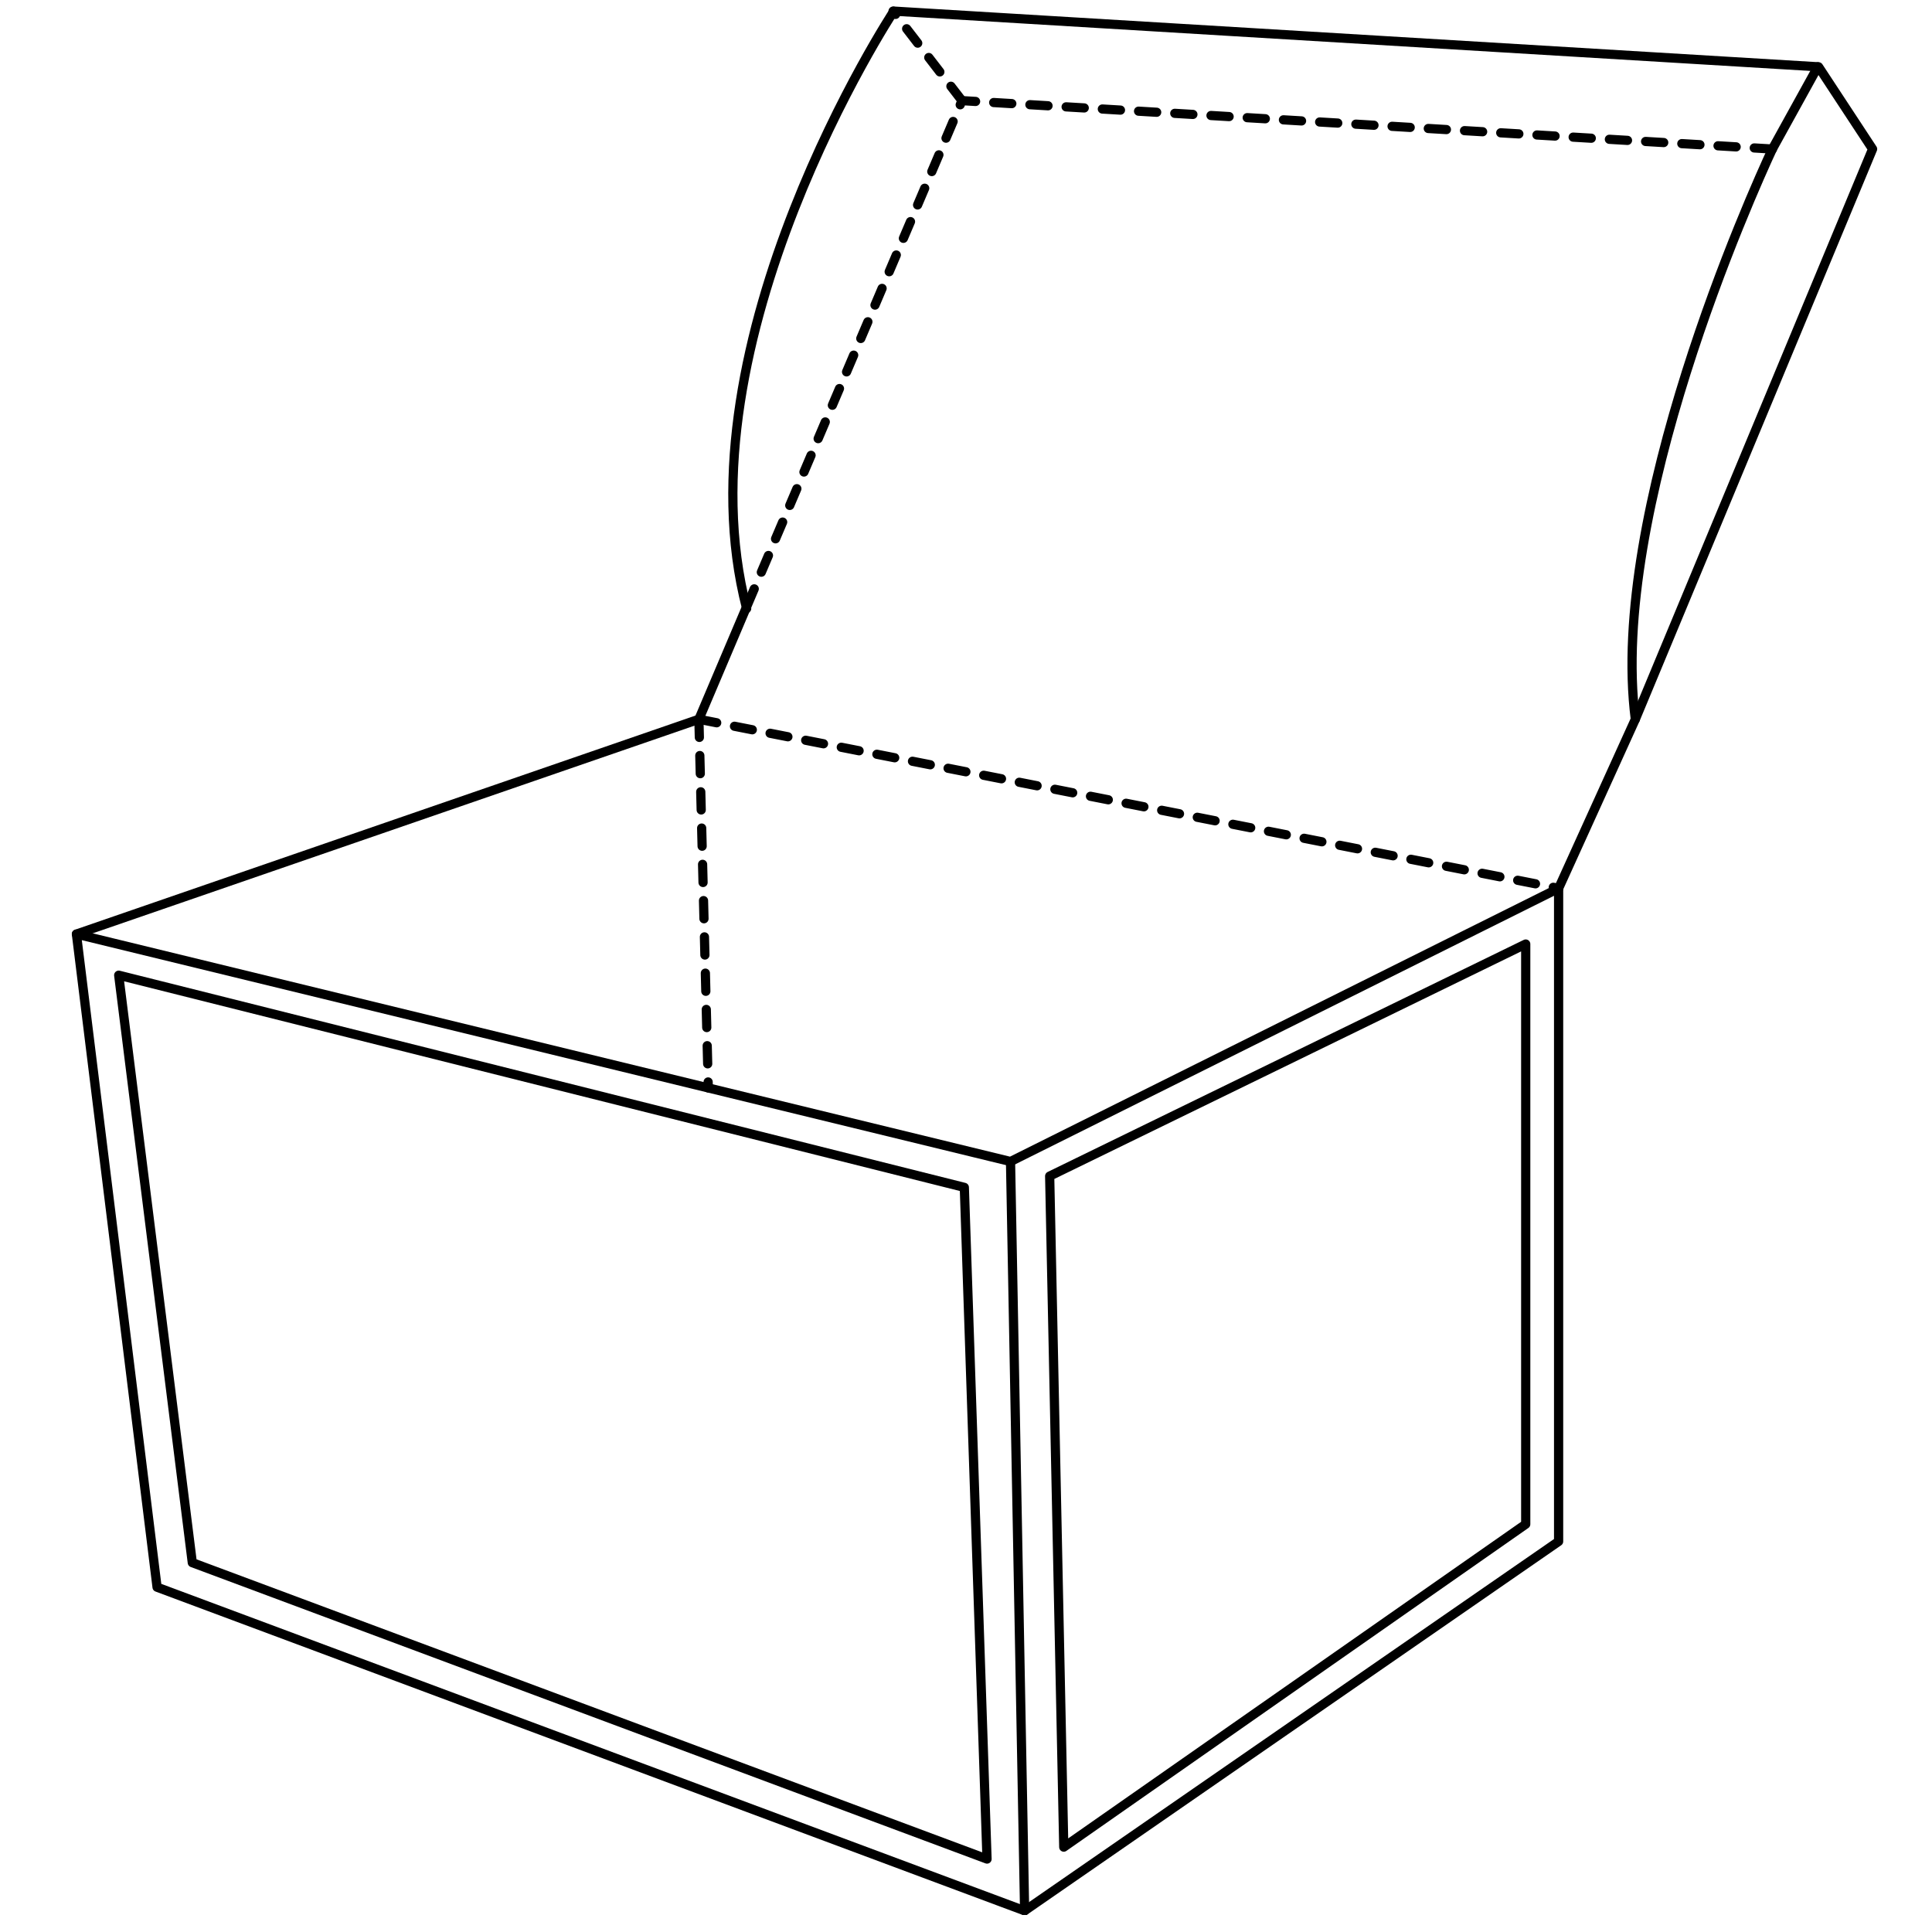 <?xml version="1.0" encoding="UTF-8"?>
<svg width="426pt" version="1.1" xmlns="http://www.w3.org/2000/svg" height="426pt" viewBox="0 0 426 426" xmlns:xlink="http://www.w3.org/1999/xlink">
 <defs>
  <clipPath id="Clip0">
   <path d="M0 0 L398.25 0 L398.25 420.73 L0 420.73 L0 0 Z" transform="translate(15.75, 1.52)"/>
  </clipPath>
  <clipPath id="Clip1">
   <path d="M0 0 L398.25 0 L398.25 420.73 L0 420.73 L0 0 Z" transform="translate(15.75, 1.52)"/>
  </clipPath>
  <clipPath id="Clip2">
   <path d="M0 0 L398.25 0 L398.25 420.73 L0 420.73 L0 0 Z" transform="translate(15.75, 1.52)"/>
  </clipPath>
 </defs>
 <g id="Background">
  <g id="Layer_1" clip-path="url(#Clip0)">
   <g id="XMLID_81_" clip-path="url(#Clip1)">
    <g id="XMLID_83_" clip-path="url(#Clip2)">
     <path style="fill:none;stroke:#000000; stroke-width:2.031; stroke-linecap:round; stroke-linejoin:round; stroke-dasharray:none;" id=" XMLID_121_" d="M0 10.088 L17.782 154.096 L209.073 225.442 L326.817 144.008 L326.817 0 L205.966 60.235 L0 10.088 Z" transform="translate(16.851, 195.876)"/>
     <path style="fill:none;stroke:#000000; stroke-width:2.031; stroke-linecap:round; stroke-linejoin:round; stroke-dasharray:none;" id=" XMLID_120_" d="M0 0 L3.108 165.207 " transform="translate(222.817, 256.111)"/>
     <path style="fill:none;stroke:#000000; stroke-width:2.031; stroke-linecap:round; stroke-linejoin:round; stroke-dasharray:4 ; stroke-dashoffset:0;" id=" XMLID_119_" d="M0 0 L2.072 81.288 " transform="translate(154.104, 158.595)"/>
     <path style="fill:none;stroke:#000000; stroke-width:2.031; stroke-linecap:round; stroke-linejoin:round; stroke-dasharray:none;" id=" XMLID_118_" d="M10.359 0 L0 24.416 " transform="translate(154.104, 134.179)"/>
     <path style="fill:none;stroke:#000000; stroke-width:2.031; stroke-linecap:round; stroke-linejoin:round; stroke-dasharray:4 ; stroke-dashoffset:0;" id=" XMLID_117_" d="M226.338 10.673 L47.65 0 L0 111.99 " transform="translate(164.463, 22.189)"/>
     <path style="fill:none;stroke:#000000; stroke-width:2.031; stroke-linecap:round; stroke-linejoin:round; stroke-dasharray:none;" id=" XMLID_116_" d="M0 163.014 L16.919 125.733 C11.049 79.826 42.643 9.649 47.132 0 " transform="translate(343.668, 32.862)"/>
     <path style="fill:none;stroke:#000000; stroke-width:2.031; stroke-linecap:round; stroke-linejoin:round; stroke-dasharray:4 ; stroke-dashoffset:0;" id=" XMLID_115_" d="M0 0 L189.564 37.281 " transform="translate(154.104, 158.595)"/>
     <path style="fill:none;stroke:#000000; stroke-width:2.031; stroke-linecap:round; stroke-linejoin:round; stroke-dasharray:none;" id=" XMLID_114_" d="M0 47.369 L137.253 0 " transform="translate(16.851, 158.595)"/>
     <path style="fill:none;stroke:#000000; stroke-width:2.031; stroke-linecap:round; stroke-linejoin:round; stroke-dasharray:none;" id=" XMLID_87_" d="M211.318 156.143 L263.629 30.41 L251.716 12.281 L47.823 0 C47.823 0 0 72.662 15.365 131.727 " transform="translate(149.27, 2.452)"/>
     <path style="fill:none;stroke:#000000; stroke-width:2.031; stroke-linecap:round; stroke-linejoin:round; stroke-dasharray:4 ; stroke-dashoffset:0;" id=" XMLID_86_" d="M15.193 19.737 L0 0 " transform="translate(196.92, 2.452)"/>
     <path style="fill:none;stroke:#000000; stroke-width:2.031; stroke-linecap:round; stroke-linejoin:round; stroke-dasharray:none;" id=" XMLID_85_" d="M0 0 L16.229 129.534 L191.463 194.886 L186.457 46.784 L0 0 Z" transform="translate(26.174, 215.028)"/>
     <path style="fill:none;stroke:#000000; stroke-width:2.031; stroke-linecap:round; stroke-linejoin:round; stroke-dasharray:none;" id=" XMLID_84_" d="M0 51.17 L3.108 199.126 L104.968 127.926 L104.968 0 L0 51.17 Z" transform="translate(231.449, 208.157)"/>
    </g>
    <path style="fill:none;stroke:#000000; stroke-width:2.031; stroke-linecap:round; stroke-linejoin:round; stroke-dasharray:none;" id=" XMLID_82_" d="M0 18.129 L10.013 0 " transform="translate(390.8, 14.733)"/>
   </g>
  </g>
 </g>
</svg>
